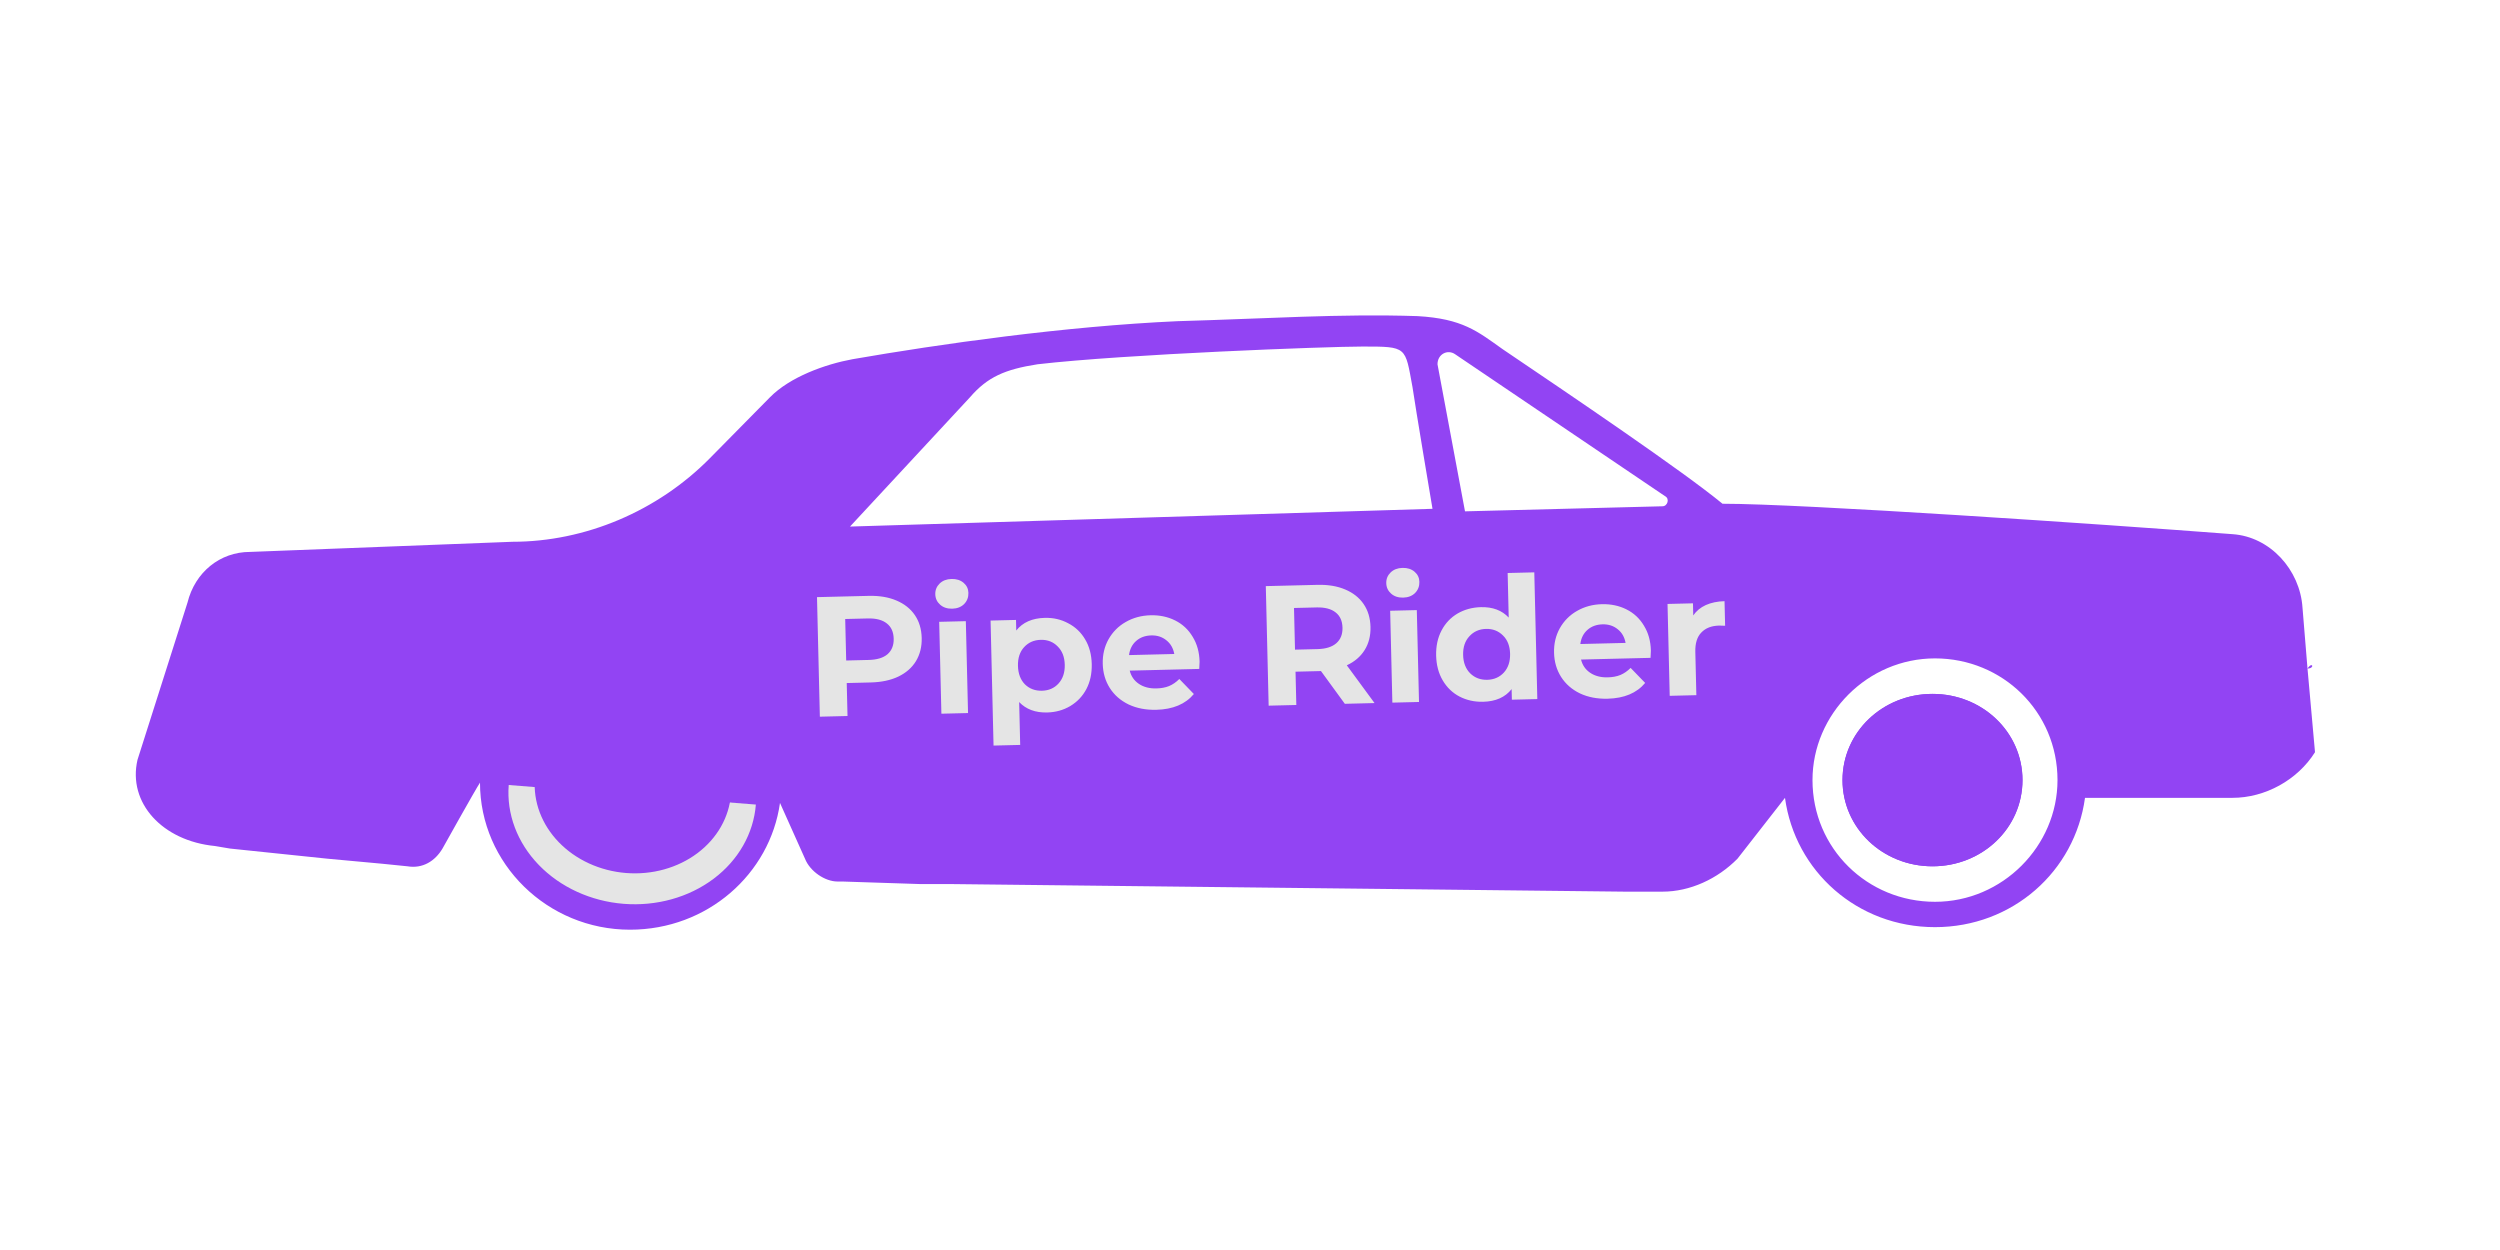 <svg width="1200" height="600" viewBox="0 0 1200 600" fill="none" xmlns="http://www.w3.org/2000/svg">
<path d="M927.6 415.827C903.6 415.827 884.401 397.572 884.401 374.448C884.401 351.324 903.6 333.069 927.6 333.069C951.6 333.069 970.799 351.324 970.799 374.448C970.799 397.572 951.6 415.827 927.6 415.827Z" fill="#9244f3"/>
<path d="M970.8 374.449C970.8 397.299 951.456 415.824 927.601 415.824C903.742 415.824 884.398 397.299 884.398 374.449C884.398 351.595 903.742 333.07 927.601 333.07C951.456 333.07 970.8 351.595 970.8 374.449Z" fill="#9244f3"/>
<path d="M1107.6 320.901L1105.2 291.692C1104 273.437 1089.6 257.614 1071.6 256.398C1008 251.529 865.2 241.796 826.8 241.796C807.601 225.973 753.601 189.463 721.2 167.56C709.2 159.042 702.001 152.958 680.399 151.737C643.2 150.52 608.399 152.953 565.199 154.169C511.199 156.601 451.199 165.123 409.199 172.424C396 174.856 379.199 180.941 369.597 190.679L340.796 219.888C315.597 245.444 280.796 260.051 245.995 260.051L119.995 264.92C105.597 264.92 93.597 274.658 89.995 289.26L65.999 364.712C61.198 385.399 77.999 403.654 103.198 406.091L110.397 407.307L157.198 412.176L183.596 414.609L195.596 415.825C202.795 417.041 208.795 413.392 212.397 407.307C212.397 407.307 227.999 379.314 230.397 375.666C230.397 414.608 262.795 446.255 302.397 446.255C339.596 446.255 369.596 419.482 374.397 385.404L386.397 412.176C388.795 418.261 395.998 423.13 401.999 423.13H403.198H404.397L441.596 424.347H455.994L779.994 427.995H797.994C811.193 427.995 824.392 421.91 833.994 412.172L856.795 382.963C861.596 418.257 891.596 445.029 928.795 445.029C965.994 445.029 995.994 418.257 1000.8 382.963H1071.6C1087.2 382.963 1102.8 374.446 1111.2 361.055L1107.6 320.901C1111.2 320.901 1110 317.248 1107.6 320.901ZM698.4 169.993L799.2 238.144C801.598 239.36 800.399 243.013 798.001 243.013L703.2 245.445L690.001 174.857C690.001 169.992 694.802 167.56 698.399 169.992L698.4 169.993ZM465.6 190.68C473.998 180.942 482.401 177.294 497.998 174.857C539.998 169.988 637.198 166.339 653.998 166.339C675.6 166.339 674.396 166.339 677.998 185.81C679.197 194.328 687.6 244.228 687.6 244.228L408 252.75L465.6 190.68ZM928.8 432.863C896.402 432.863 869.999 407.307 869.999 374.445C869.999 342.804 896.397 316.027 928.8 316.027C961.198 316.027 987.601 341.583 987.601 374.445C987.601 406.09 961.199 432.863 928.8 432.863Z" fill="#9244f3"/>
<path d="M416.997 286.016C422.08 285.892 426.499 286.631 430.256 288.234C434.067 289.835 437.021 292.169 439.117 295.234C441.214 298.3 442.313 301.964 442.415 306.227C442.515 310.435 441.592 314.149 439.646 317.368C437.698 320.533 434.859 323.008 431.129 324.795C427.451 326.526 423.072 327.454 417.989 327.578L406.431 327.862L406.808 343.684L393.528 344.01L392.159 286.626L416.997 286.016ZM416.993 316.776C420.983 316.678 423.995 315.756 426.032 314.011C428.067 312.211 429.046 309.726 428.971 306.557C428.894 303.332 427.797 300.898 425.68 299.255C423.561 297.557 420.507 296.757 416.518 296.855L405.697 297.121L406.172 317.041L416.993 316.776ZM450.814 298.474L463.602 298.16L464.655 342.264L451.867 342.578L450.814 298.474ZM457.061 292.169C454.711 292.227 452.782 291.59 451.274 290.26C449.766 288.93 448.988 287.254 448.939 285.232C448.891 283.21 449.589 281.498 451.031 280.095C452.474 278.693 454.371 277.963 456.721 277.905C459.071 277.847 460.999 278.456 462.506 279.732C464.013 281.007 464.79 282.628 464.837 284.596C464.888 286.727 464.192 288.522 462.751 289.979C461.308 291.381 459.411 292.111 457.061 292.169ZM501.523 296.573C505.622 296.473 509.361 297.338 512.74 299.169C516.173 300.944 518.887 303.529 520.882 306.925C522.875 310.267 523.926 314.205 524.034 318.741C524.143 323.277 523.281 327.29 521.451 330.78C519.619 334.216 517.032 336.931 513.689 338.927C510.4 340.867 506.706 341.888 502.607 341.988C496.978 342.126 492.509 340.459 489.2 336.986L489.691 357.562L476.903 357.876L475.471 297.869L487.685 297.569L487.806 302.652C490.885 298.748 495.457 296.722 501.523 296.573ZM500.143 331.55C503.422 331.469 506.074 330.31 508.098 328.073C510.176 325.78 511.171 322.776 511.082 319.059C510.994 315.343 509.857 312.418 507.674 310.284C505.544 308.095 502.839 307.04 499.56 307.121C496.281 307.201 493.603 308.388 491.525 310.681C489.5 312.918 488.532 315.894 488.621 319.611C488.71 323.327 489.819 326.28 491.949 328.47C494.133 330.603 496.864 331.63 500.143 331.55ZM575.8 317.635C575.804 317.799 575.749 318.948 575.636 321.084L542.272 321.903C542.939 324.621 544.411 326.744 546.69 328.274C548.968 329.804 551.774 330.528 555.108 330.446C557.403 330.39 559.417 330.012 561.15 329.314C562.937 328.559 564.578 327.425 566.073 325.912L573.053 333.123C569.013 337.979 563.003 340.506 555.024 340.702C550.051 340.824 545.629 339.975 541.758 338.156C537.885 336.283 534.87 333.65 532.711 330.258C530.552 326.866 529.42 322.984 529.316 318.612C529.213 314.294 530.131 310.389 532.071 306.897C534.065 303.348 536.814 300.574 540.321 298.574C543.881 296.518 547.874 295.435 552.301 295.327C556.618 295.221 560.548 296.054 564.09 297.826C567.632 299.598 570.428 302.209 572.479 305.659C574.583 309.052 575.69 313.044 575.8 317.635ZM552.614 304.998C549.717 305.069 547.305 305.948 545.377 307.636C543.448 309.324 542.3 311.594 541.93 314.447L563.654 313.914C563.15 311.137 561.895 308.953 559.888 307.362C557.88 305.716 555.456 304.928 552.614 304.998ZM645.515 337.824L634.066 322.11L633.411 322.126L621.852 322.41L622.234 338.395L608.954 338.721L607.584 281.338L632.423 280.728C637.505 280.603 641.925 281.342 645.681 282.945C649.493 284.547 652.446 286.881 654.543 289.946C656.639 293.011 657.738 296.676 657.84 300.938C657.942 305.201 656.991 308.916 654.989 312.082C653.04 315.192 650.2 317.613 646.468 319.345L659.778 337.474L645.515 337.824ZM644.396 301.268C644.319 298.044 643.222 295.61 641.105 293.967C638.986 292.269 635.933 291.469 631.943 291.567L621.122 291.833L621.6 311.835L632.42 311.569C636.41 311.471 639.422 310.523 641.457 308.723C643.492 306.923 644.472 304.438 644.396 301.268ZM667.28 293.16L680.068 292.846L681.121 336.95L668.333 337.264L667.28 293.16ZM673.527 286.855C671.177 286.913 669.248 286.277 667.74 284.947C666.232 283.617 665.454 281.941 665.405 279.918C665.357 277.896 666.055 276.184 667.497 274.782C668.94 273.379 670.837 272.649 673.187 272.591C675.537 272.534 677.465 273.142 678.972 274.418C680.479 275.693 681.256 277.315 681.303 279.282C681.354 281.413 680.658 283.208 679.217 284.665C677.774 286.067 675.877 286.798 673.527 286.855ZM736.46 274.729L737.912 335.556L725.697 335.856L725.576 330.773C722.498 334.677 717.953 336.702 711.941 336.85C707.788 336.952 703.995 336.115 700.562 334.34C697.184 332.564 694.498 329.978 692.503 326.581C690.508 323.185 689.456 319.219 689.348 314.683C689.24 310.147 690.101 306.134 691.931 302.644C693.762 299.154 696.322 296.439 699.611 294.499C702.955 292.558 706.704 291.536 710.857 291.434C716.486 291.296 720.928 292.964 724.182 296.439L723.672 275.043L736.46 274.729ZM713.904 326.302C717.128 326.223 719.78 325.064 721.859 322.826C723.937 320.533 724.932 317.528 724.843 313.812C724.754 310.096 723.618 307.171 721.435 305.037C719.25 302.849 716.545 301.794 713.321 301.873C710.042 301.954 707.364 303.14 705.286 305.433C703.206 307.672 702.211 310.649 702.3 314.365C702.389 318.082 703.525 321.034 705.71 323.222C707.894 325.356 710.625 326.383 713.904 326.302ZM792.426 312.317C792.43 312.481 792.375 313.631 792.262 315.766L758.898 316.585C759.565 319.303 761.037 321.427 763.316 322.957C765.594 324.486 768.4 325.211 771.734 325.129C774.029 325.072 776.043 324.695 777.777 323.996C779.563 323.241 781.204 322.107 782.699 320.594L789.679 327.805C785.639 332.662 779.629 335.188 771.651 335.384C766.677 335.506 762.255 334.657 758.384 332.839C754.512 330.965 751.496 328.332 749.337 324.94C747.178 321.548 746.047 317.666 745.942 313.294C745.839 308.977 746.758 305.072 748.697 301.579C750.691 298.03 753.441 295.256 756.947 293.256C760.507 291.2 764.5 290.118 768.927 290.009C773.244 289.903 777.174 290.736 780.716 292.508C784.258 294.281 787.055 296.892 789.105 300.341C791.21 303.734 792.317 307.726 792.426 312.317ZM769.24 299.68C766.344 299.751 763.931 300.631 762.003 302.319C760.075 304.006 758.926 306.277 758.556 309.129L780.28 308.596C779.776 305.82 778.521 303.636 776.514 302.044C774.507 300.399 772.082 299.61 769.24 299.68ZM812.763 295.413C814.242 293.244 816.253 291.581 818.796 290.425C821.393 289.268 824.386 288.648 827.774 288.564L828.056 300.369C826.632 300.295 825.674 300.263 825.183 300.276C821.521 300.365 818.677 301.474 816.65 303.602C814.621 305.675 813.656 308.761 813.754 312.86L814.251 333.682L801.462 333.996L800.41 289.892L812.624 289.593L812.763 295.413Z" fill="#E5E5E5"/>
<path d="M362.815 386.192C361.717 400.072 354.415 412.89 342.515 421.825C330.615 430.76 315.091 435.081 299.36 433.837C283.629 432.592 268.978 425.885 258.631 415.19C248.284 404.495 243.087 390.689 244.185 376.808L303.5 381.5L362.815 386.192Z" fill="#E5E5E5"/>
<path d="M350.88 381.241C350.449 386.694 348.804 391.998 346.04 396.849C343.277 401.701 339.448 406.004 334.772 409.515C330.097 413.026 324.666 415.674 318.791 417.309C312.916 418.945 306.711 419.535 300.53 419.046C294.35 418.557 288.314 416.999 282.769 414.46C277.224 411.921 272.278 408.452 268.212 404.25C264.147 400.048 261.042 395.196 259.076 389.97C257.109 384.745 256.319 379.248 256.75 373.795L303.815 377.518L350.88 381.241Z" fill="#9244f3"/>
</svg>
